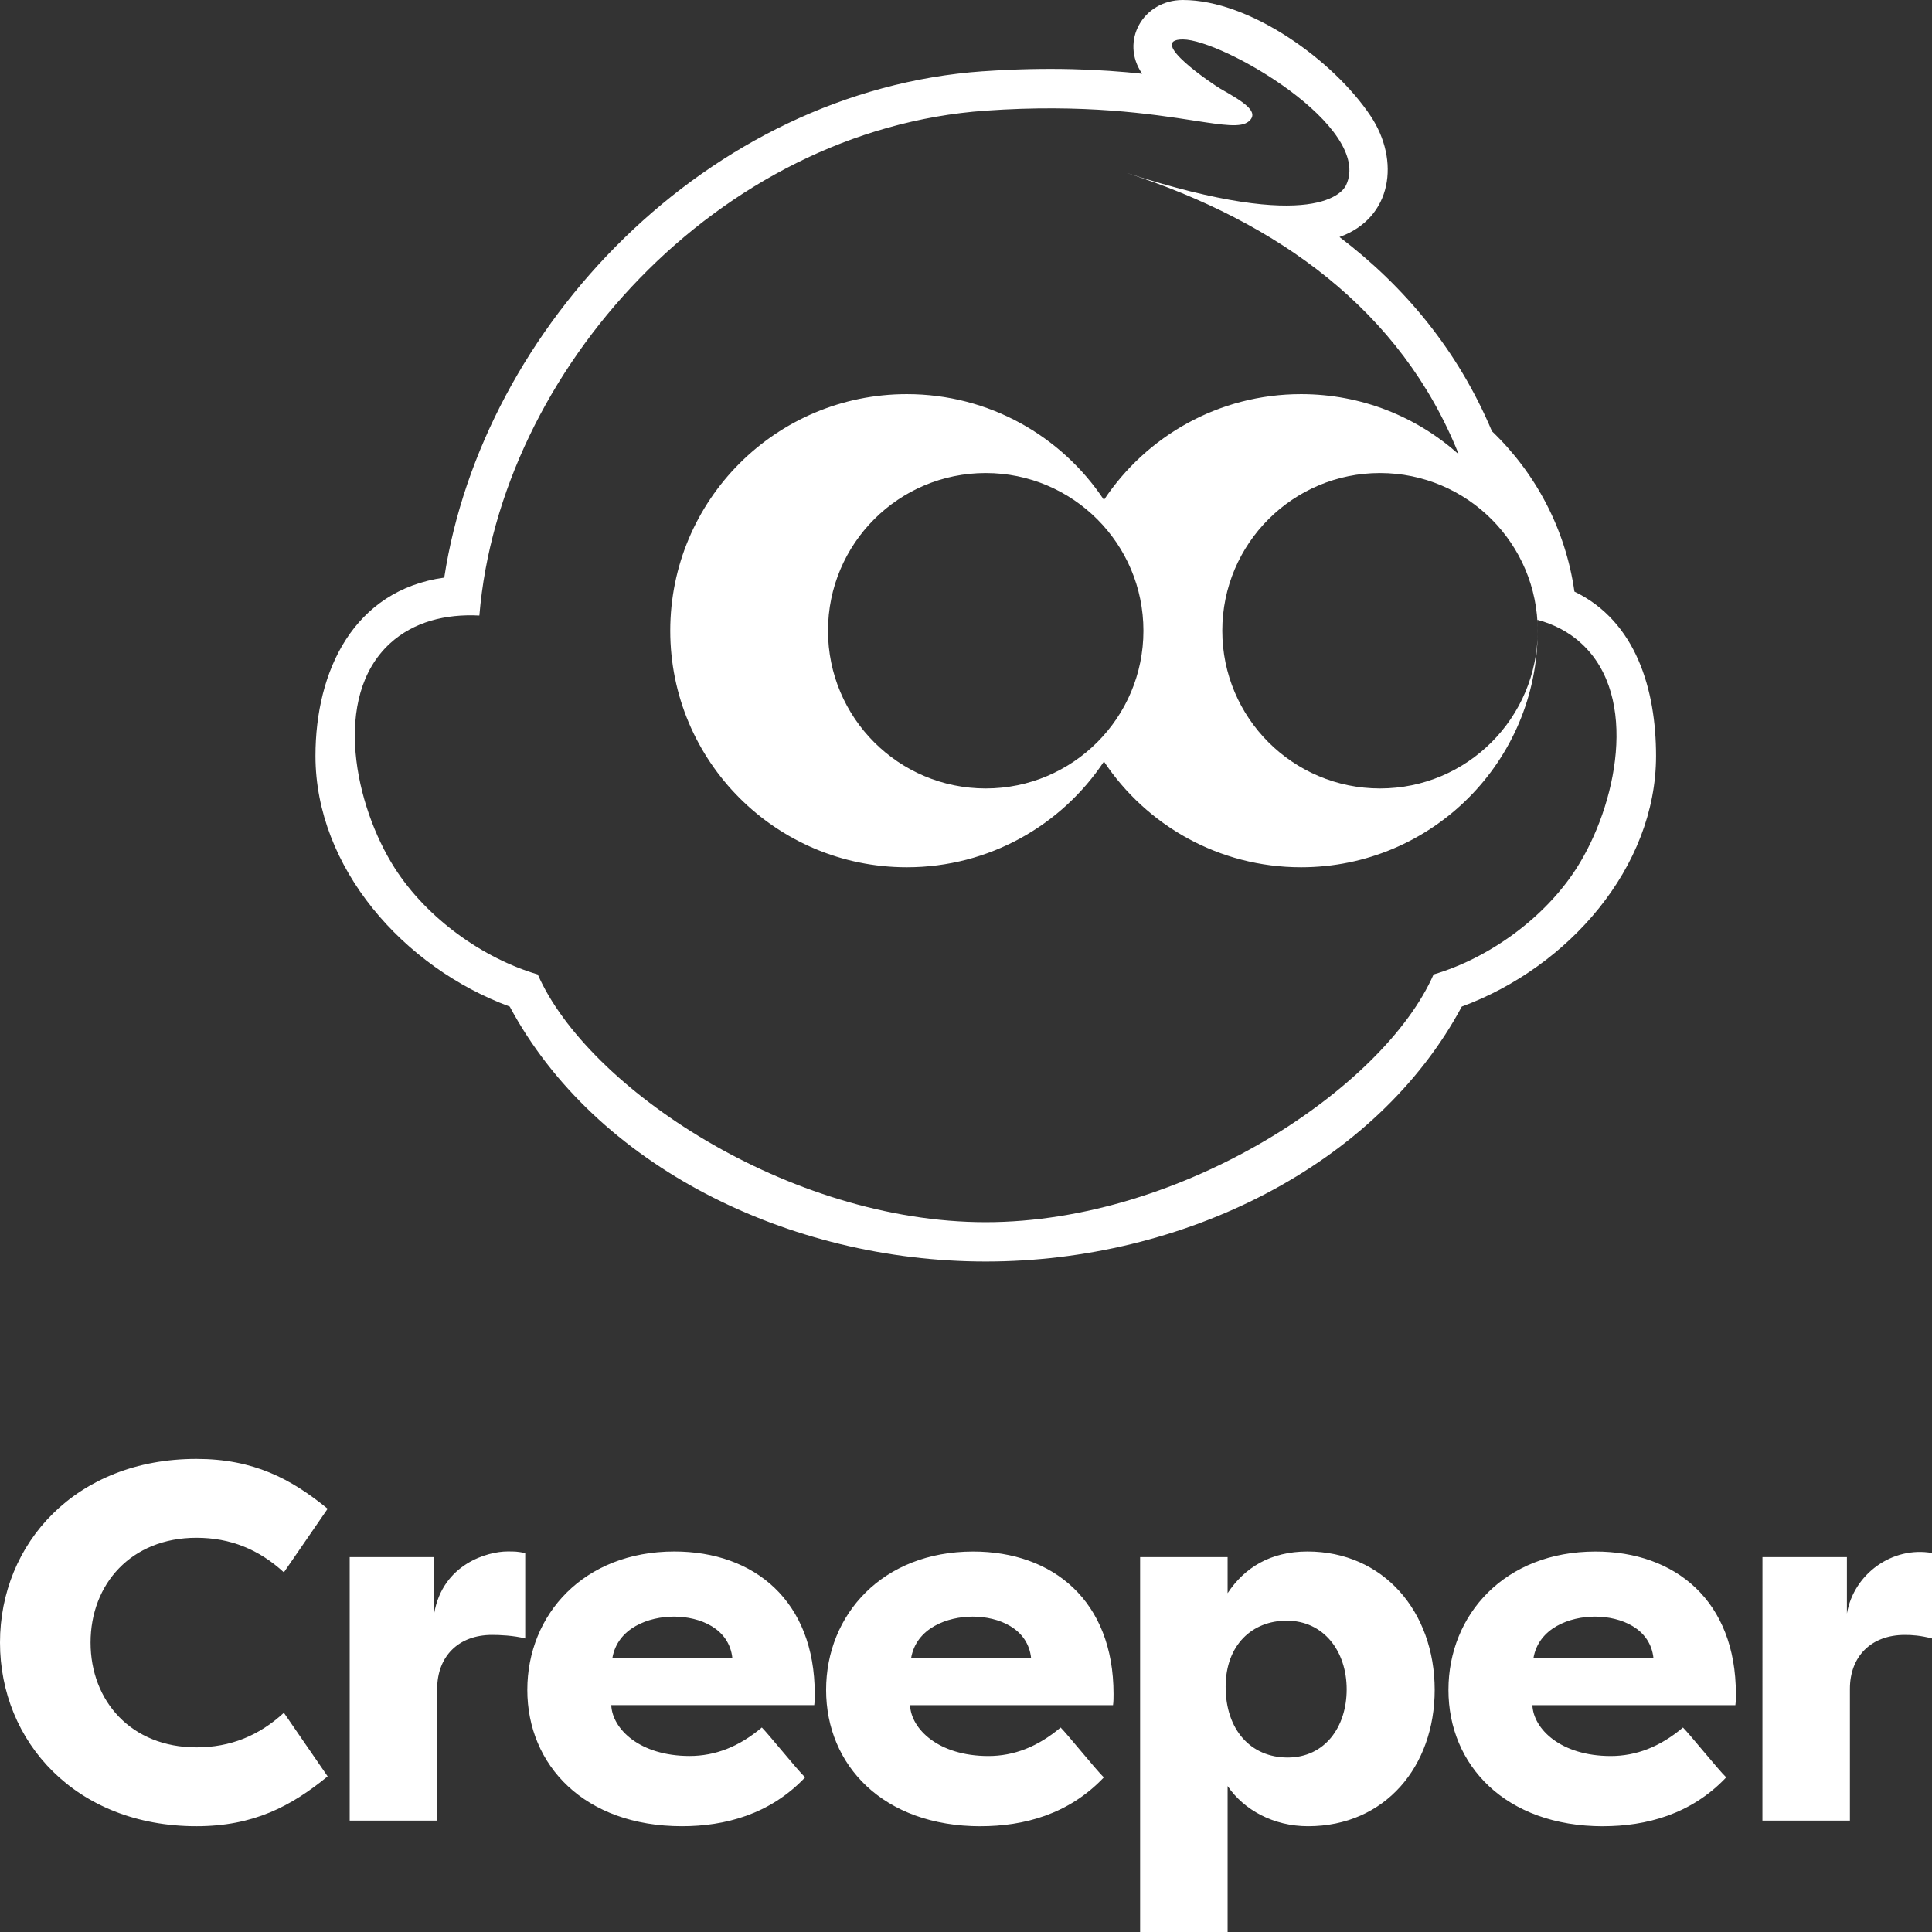 <svg fill="none" height="49" viewBox="0 0 49 49" width="49" xmlns="http://www.w3.org/2000/svg"><rect x="0" y="0" width="49" height="49" fill="#333333" stroke="none"/><path clip-rule="evenodd" d="m24.93 1.808c1.671-.117 3.006-.048 4.038.062-.568-.819.018-1.87 1.032-1.87 1.705-.001 3.828 1.536 4.764 2.944.745 1.121.554 2.584-.791 3.067 1.653 1.257 3.002 2.874 3.866 4.926 1.105 1.058 1.866 2.476 2.092 4.067 1.568.756 2.07 2.495 2.07 4.168 0 2.827-2.225 5.361-4.927 6.357-2.164 4.039-7.073 6.466-12.073 6.466-5 0-9.909-2.427-12.073-6.466-2.702-.996-4.927-3.53-4.927-6.357 0-2.159.97-4.203 3.266-4.523.971-6.354 6.67-12.35 13.664-12.842zm6.741 1.271c.294-.249-.168-.514-.72-.83-.162-.093-1.892-1.249-.951-1.249 1-0 4.845 2.22 4.138 3.7-.067.14-.738 1.251-5.553-.312 3.807 1.238 6.949 3.471 8.411 7.133-1.061-.948-2.462-1.525-3.997-1.525-2.087 0-3.925 1.066-5 2.682-1.075-1.617-2.913-2.682-5-2.682-3.314 0-6 2.686-6 6s2.686 6 6 6c2.087 0 3.925-1.065 5-2.682 1.075 1.617 2.913 2.682 5 2.682 3.314 0 6-2.686 6-6 0-.092-.002-.184-.006-.276.416.111.796.306 1.115.6 1.481 1.36.884 4.124-.121 5.696-.82 1.282-2.245 2.292-3.628 2.698-1.258 2.87-6.36 6.283-11.36 6.283-5 0-10.101-3.412-11.36-6.283-1.384-.406-2.808-1.416-3.628-2.698-1.005-1.572-1.602-4.335-.121-5.696.598-.549 1.41-.754 2.268-.709.515-6.214 6.053-12.328 12.841-12.805 2.507-.176 4.212.086 5.286.252.75.116 1.193.184 1.385.021zm7.329 12.918c0 2.209-1.791 4-4 4-2.209 0-4-1.791-4-4s1.791-4 4-4c2.209 0 4 1.791 4 4zm-14 4c2.209 0 4-1.791 4-4s-1.791-4-4-4c-2.209 0-4 1.791-4 4s1.791 4 4 4zm-25 21.662c0 2.516 1.923 4.658 4.981 4.658 1.445 0 2.4-.503 3.329-1.264l-1.11-1.613c-.632.581-1.355.877-2.219.877-1.652 0-2.684-1.174-2.684-2.658 0-1.484 1.032-2.658 2.684-2.658.865 0 1.587.297 2.219.877l1.11-1.613c-.929-.761-1.884-1.264-3.329-1.264-3.058 0-4.981 2.142-4.981 4.658zm11.011-2.168h-2.142v6.684h2.219v-3.342c0-.813.529-1.368 1.394-1.368.181 0 .542.013.839.09v-2.168c-.219-.039-.245-.039-.452-.039-.49 0-1.639.31-1.858 1.574zm9.409 5.587c-.89.942-2.039 1.239-3.123 1.239-2.477 0-3.923-1.548-3.923-3.458 0-1.91 1.432-3.51 3.729-3.51 2.026 0 3.561 1.252 3.561 3.613 0 .09 0 .194-.013.284h-5.148c.026.606.723 1.29 1.987 1.29.645 0 1.252-.232 1.832-.723.083.083.284.322.494.572h0l0.0 0.0 0.0 0c.246.293.505.601.603.692zm-1.845-3.019c-.077-.761-.826-1.058-1.484-1.058-.632 0-1.432.284-1.561 1.058zm6.299 4.258c1.084 0 2.232-.297 3.123-1.239-.098-.09-.357-.399-.603-.692h-0c-.21-.25-.411-.489-.494-.572-.581.49-1.187.723-1.832.723-1.264 0-1.961-.684-1.987-1.29h5.148c.013-.09.013-.194.013-.284 0-2.361-1.535-3.613-3.561-3.613-2.297 0-3.729 1.6-3.729 3.51 0 1.91 1.445 3.458 3.923 3.458zm-.206-5.316c.658 0 1.407.297 1.484 1.058h-3.045c.129-.774.929-1.058 1.561-1.058zm7.99 3.574c.942 0 1.497-.774 1.497-1.729 0-.968-.581-1.742-1.522-1.742-.877 0-1.548.619-1.548 1.677 0 1.084.632 1.794 1.574 1.794zm-1.523.723v3.703h-2.219v-9.51h2.219v.916c.426-.645 1.084-1.058 2.026-1.058 1.923 0 3.226 1.523 3.226 3.51 0 1.935-1.252 3.458-3.213 3.458-.877 0-1.626-.413-2.039-1.019zm9.523 1.019c1.084 0 2.232-.297 3.123-1.239-.097-.09-.356-.399-.603-.692l-0-0c-.21-.25-.411-.489-.494-.572-.581.49-1.187.723-1.832.723-1.264 0-1.961-.684-1.987-1.29h5.148c.013-.09.013-.194.013-.284 0-2.361-1.536-3.613-3.561-3.613-2.297 0-3.729 1.6-3.729 3.51 0 1.91 1.445 3.458 3.923 3.458zm-.206-5.316c.658 0 1.407.297 1.484 1.058h-3.045c.129-.774.929-1.058 1.561-1.058zm4.248-1.51h2.142v1.432c.175-1.011 1.157-1.712 2.159-1.536v2.168c-.297-.077-.508-.09-.689-.09-.865 0-1.394.555-1.394 1.368v3.342h-2.219z" fill="#fff" fill-rule="evenodd"/></svg>